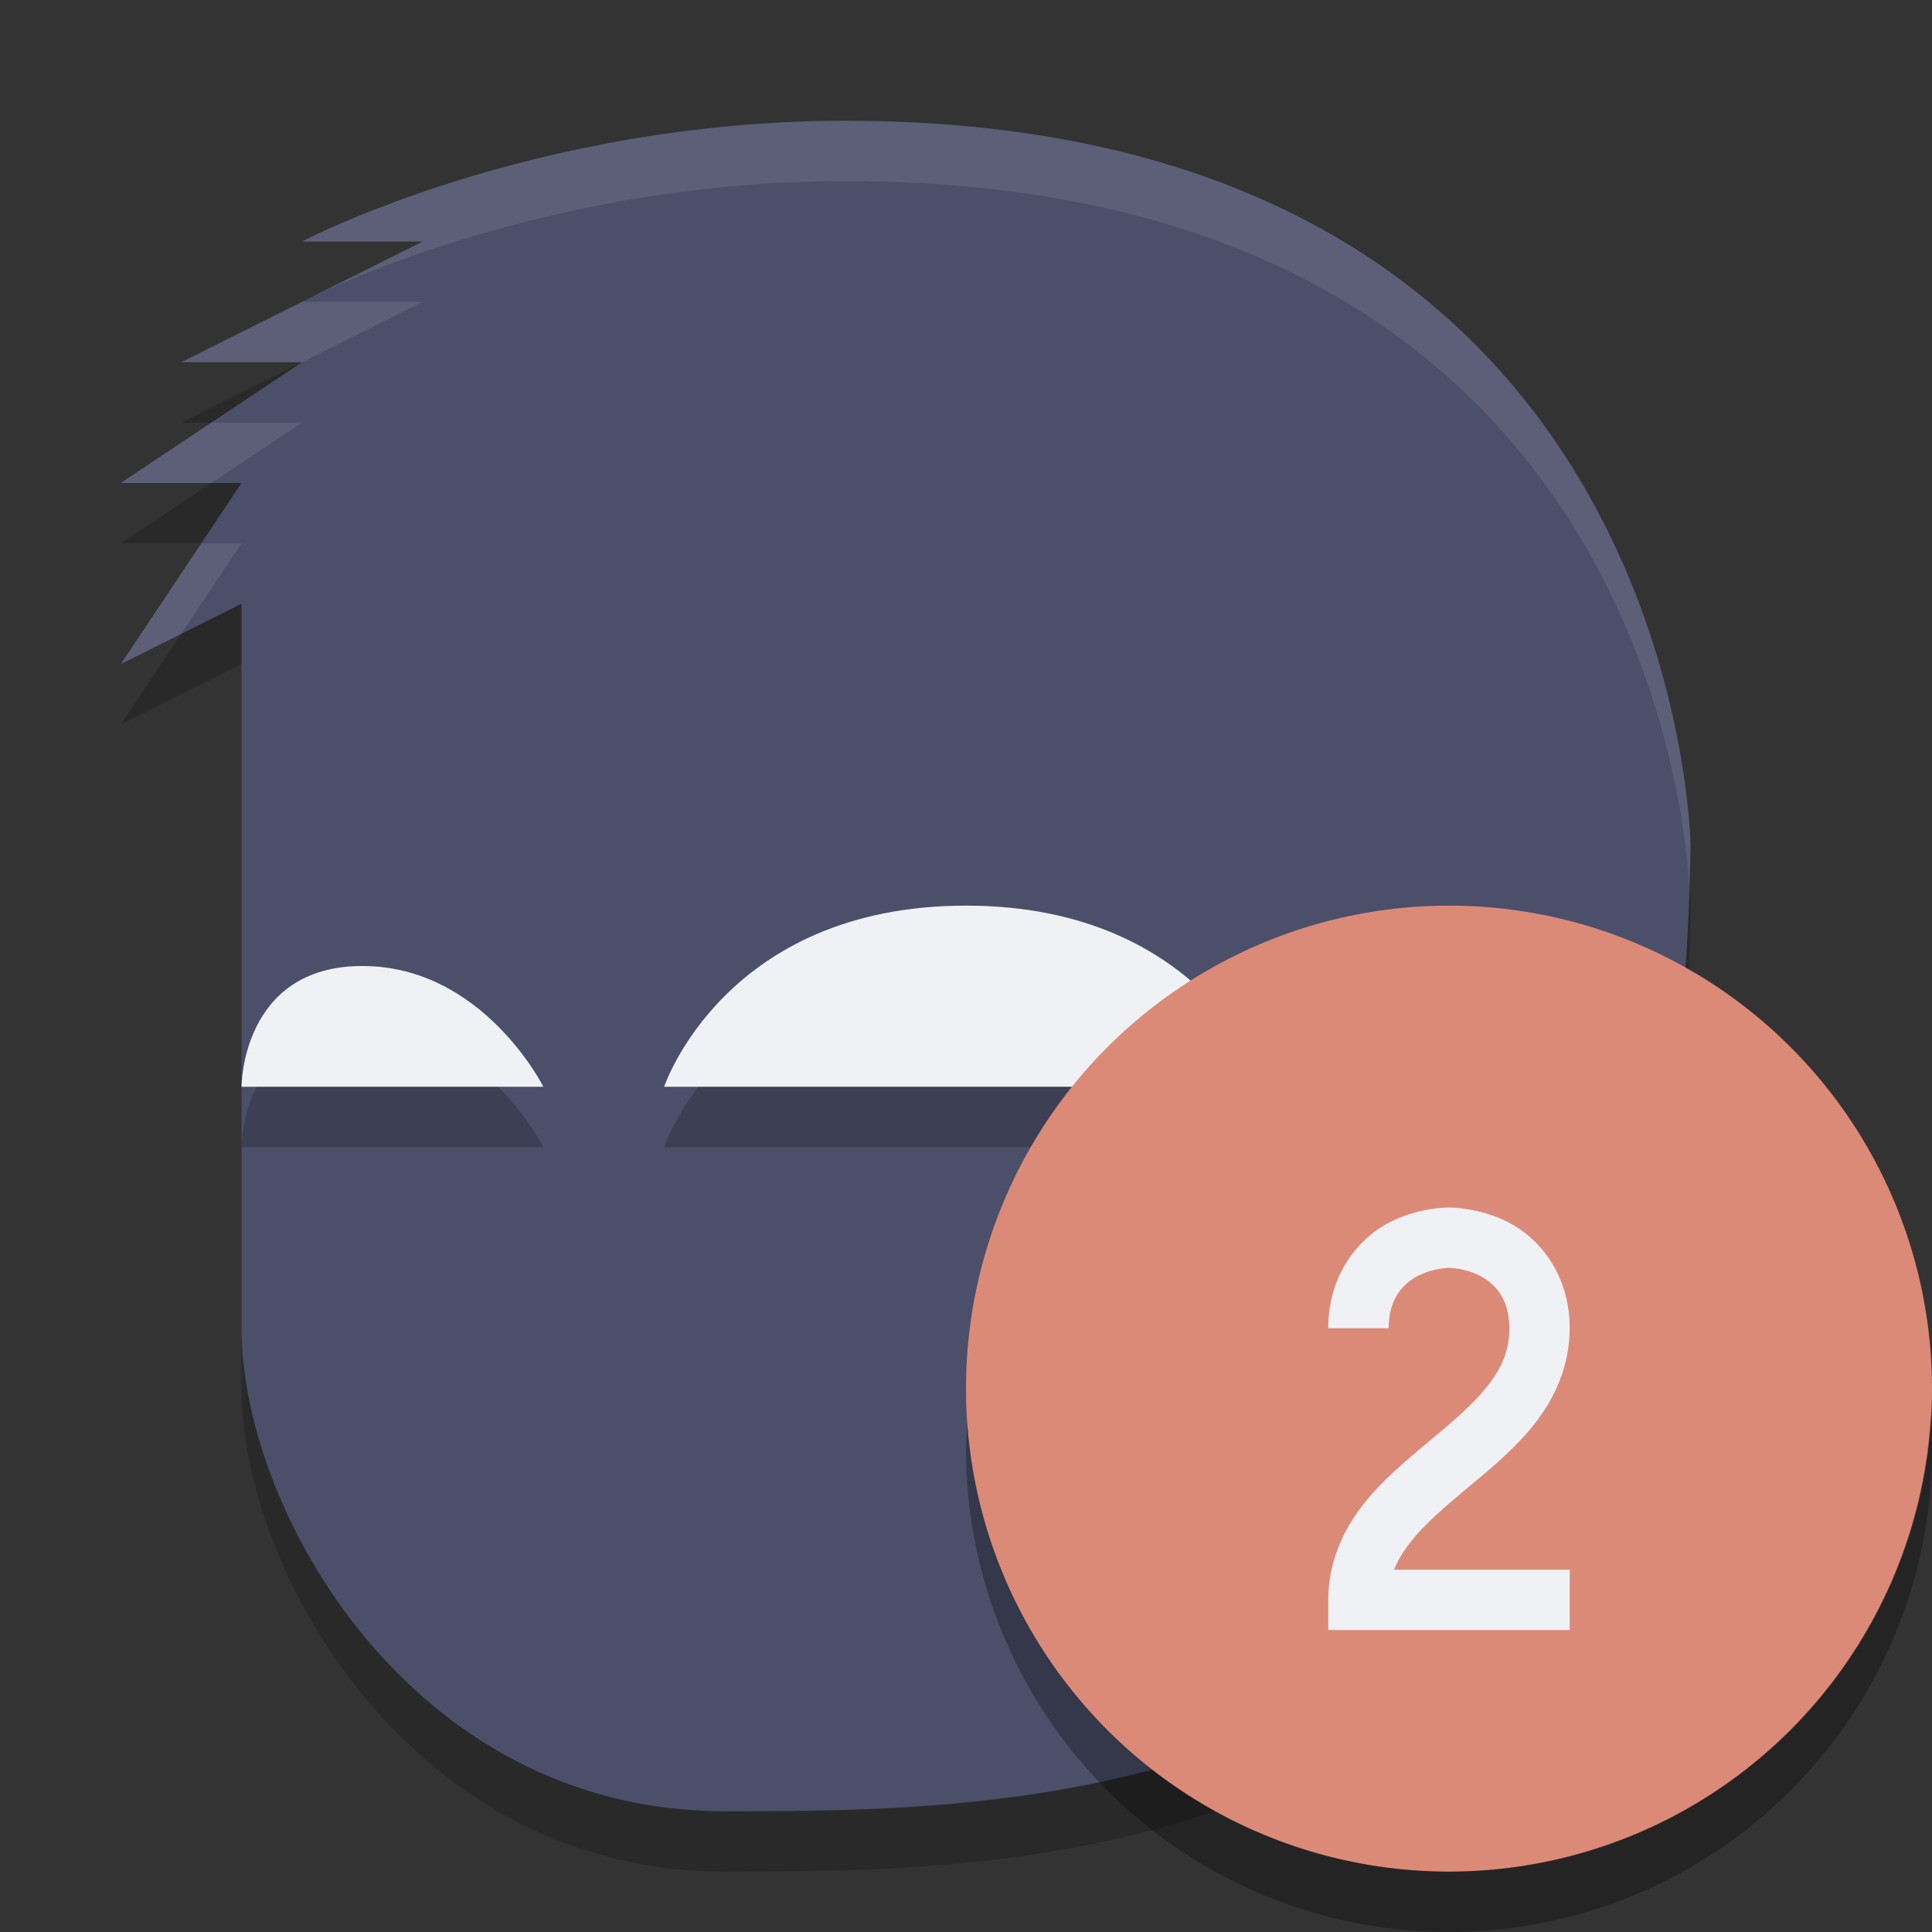 <svg width="32" height="32" version="1.1" xmlns="http://www.w3.org/2000/svg">
 <rect width="100%" height="100%" fill="#333333" stroke="none"/>
 <g transform="matrix(-1,0,0,1,31,1e-7)">
  <path d="m17 3c-13.867 0-14 12-14 12s0 9 3 12c4 4 9.533 4 13 4 5.2 0 8-5 8-8v-12l2 1-2-3h2l-3-2h2l-4-2h2s-3.8-2-9-2z" style="opacity:.2"/>
  <path d="M 17,2 C 3.133,2 3,14 3,14 3,14 3,23 6,26 10,30 15.533,30 19,30 24.2,30 27,25 27,22 27,18 27,10 27,10 l 2,1 -2,-3 h 2 L 26,6 h 2 L 24,4 H 26 C 26,4 22.2,2 17,2 Z" style="fill:#4c4f69"/>
  <path d="m20 19s-1-3-5-3-5 3-5 3h5z" style="opacity:.2"/>
  <path d="m20 18s-1-3-5-3-5 3-5 3h5z" style="fill:#eff1f5"/>
  <path d="m 22,19 c 0,0 1,-2 3,-2 C 27,17 27,19 27,19 h -2 z" style="opacity:.2"/>
  <path d="m 22,18 c 0,0 1,-2 3,-2 C 27,16 27,18 27,18 h -2 z" style="fill:#eff1f5"/>
  <path d="m17 2c-13.867 0-14 12-14 12s0.017 0.452 0.021 0.666c0.102-1.641 1.235-11.666 13.979-11.666 5.2 0 9 2 9 2l-2-1h2s-3.8-2-9-2zm9 3h-2l2 1h2zm0 2 1.5 1h1.5l-1.5-1zm1 2 1 1.5 1 0.5-1.334-2z" style="fill:#eff1f5;opacity:.1"/>
 </g>
 <circle cx="24" cy="23" r="8" style="fill:#dc8a78"/>
 <path d="m31.979 23.424a8 8 0 0 1-7.979 7.576 8 8 0 0 1-7.979-7.424 8 8 0 0 0-0.021 0.424 8 8 0 0 0 8 8 8 8 0 0 0 8-8 8 8 0 0 0-0.021-0.576z" style="opacity:.3"/>
 <path d="m24 20s-0.479-0.01-0.974 0.24c-0.494 0.247-1.026 0.843-1.026 1.76h1c0-1 1-1 1-1s1 0 1 1c0 0.375-0.127 0.657-0.362 0.957-0.235 0.3-0.583 0.596-0.958 0.908-0.375 0.312-0.777 0.642-1.105 1.06-0.327 0.418-0.575 0.949-0.575 1.574v0.5h4v-1h-2.909c0.061-0.157 0.152-0.305 0.271-0.457 0.235-0.3 0.582-0.596 0.957-0.908 0.375-0.312 0.777-0.642 1.105-1.06 0.327-0.418 0.575-0.949 0.575-1.574 0-0.917-0.532-1.513-1.026-1.76-0.494-0.247-0.974-0.24-0.974-0.24z" style="fill-rule:evenodd;fill:#eff1f5"/>
</svg>
